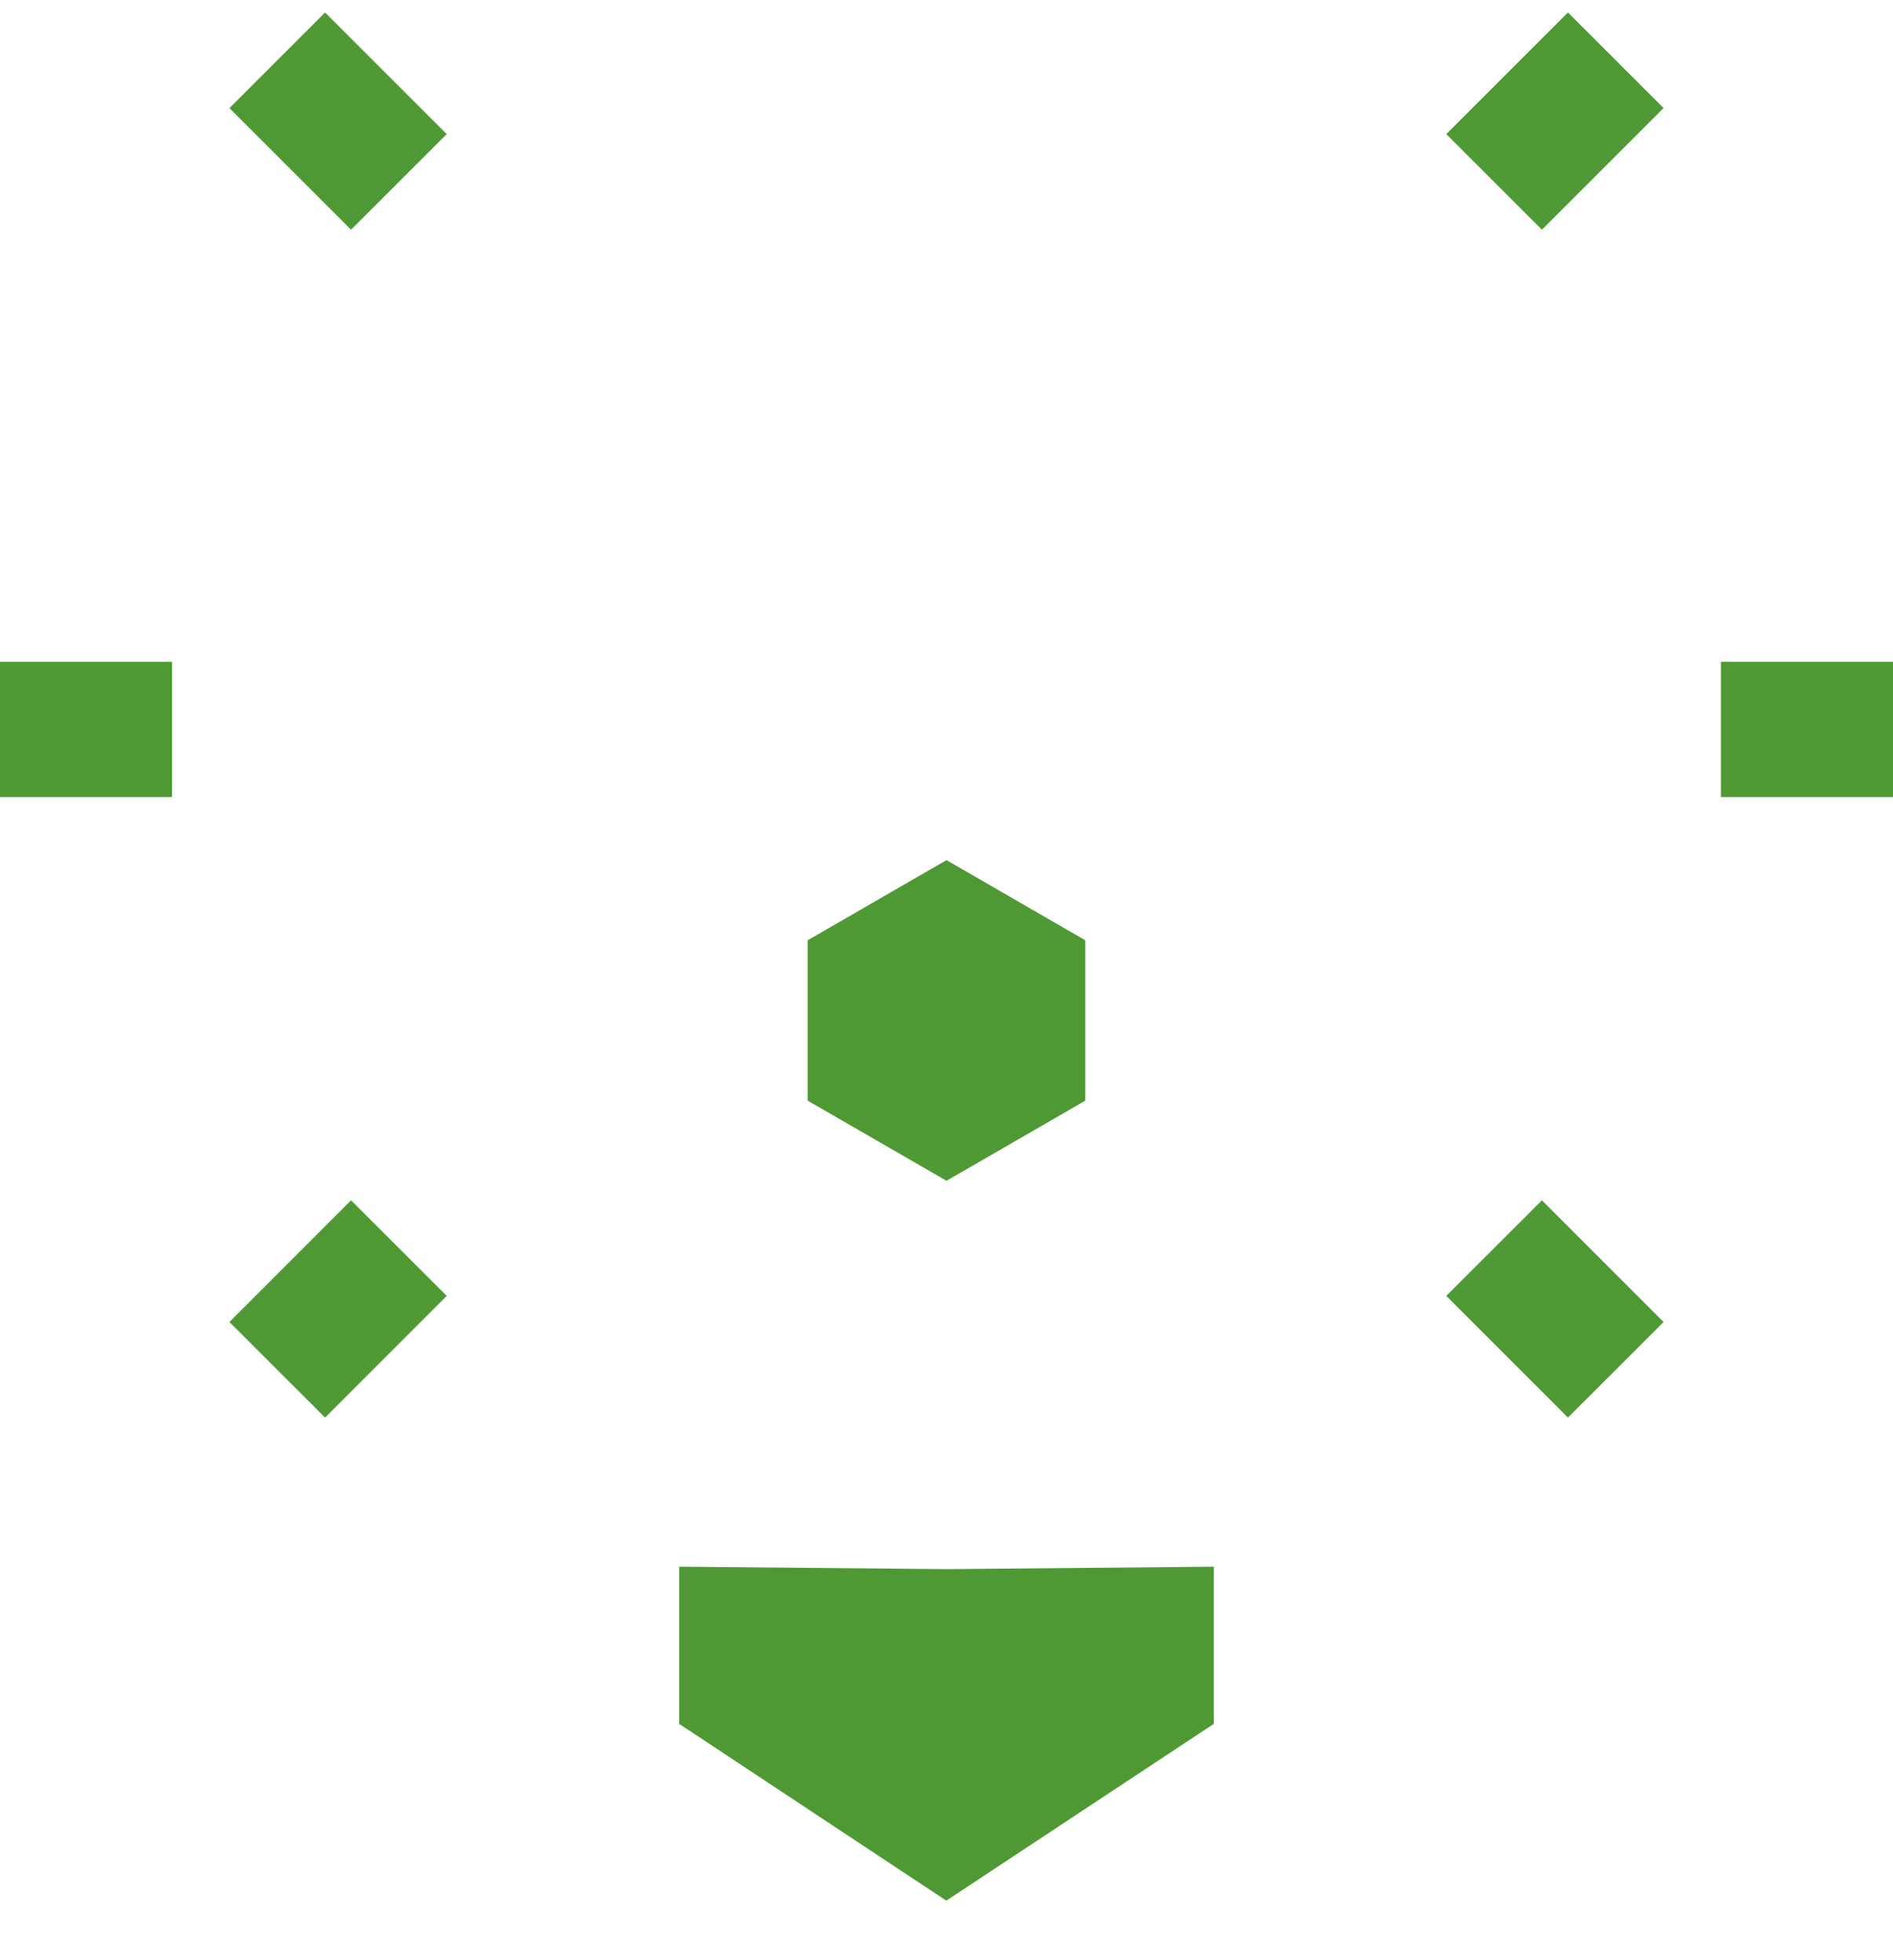 <svg width="28" height="29" viewBox="0 0 28 29" fill="none" xmlns="http://www.w3.org/2000/svg">
    <path d="M16.053 16.283V13.911L14 12.725L11.946 13.911V16.283L14 17.469L16.053 16.283Z" fill="#4e9934"/>
    <path d="M13.997 23.214L10.047 23.178V25.504L13.997 28.119L17.953 25.504V23.178L13.997 23.214Z" fill="#4e9934"/>
    <path d="M0 10.791H2.545" stroke="#4e9934" stroke-width="2" stroke-miterlimit="10"/>
    <path d="M4.101 0.892L5.9 2.691" stroke="#4e9934" stroke-width="2" stroke-miterlimit="10"/>
    <path d="M23.899 0.892L22.1 2.691" stroke="#4e9934" stroke-width="2" stroke-miterlimit="10"/>
    <path d="M4.101 20.265L5.9 18.465" stroke="#4e9934" stroke-width="2" stroke-miterlimit="10"/>
    <path d="M23.899 20.265L22.1 18.465" stroke="#4e9934" stroke-width="2" stroke-miterlimit="10"/>
    <path d="M28 10.791H25.454" stroke="#4e9934" stroke-width="2" stroke-miterlimit="10"/>
</svg>
